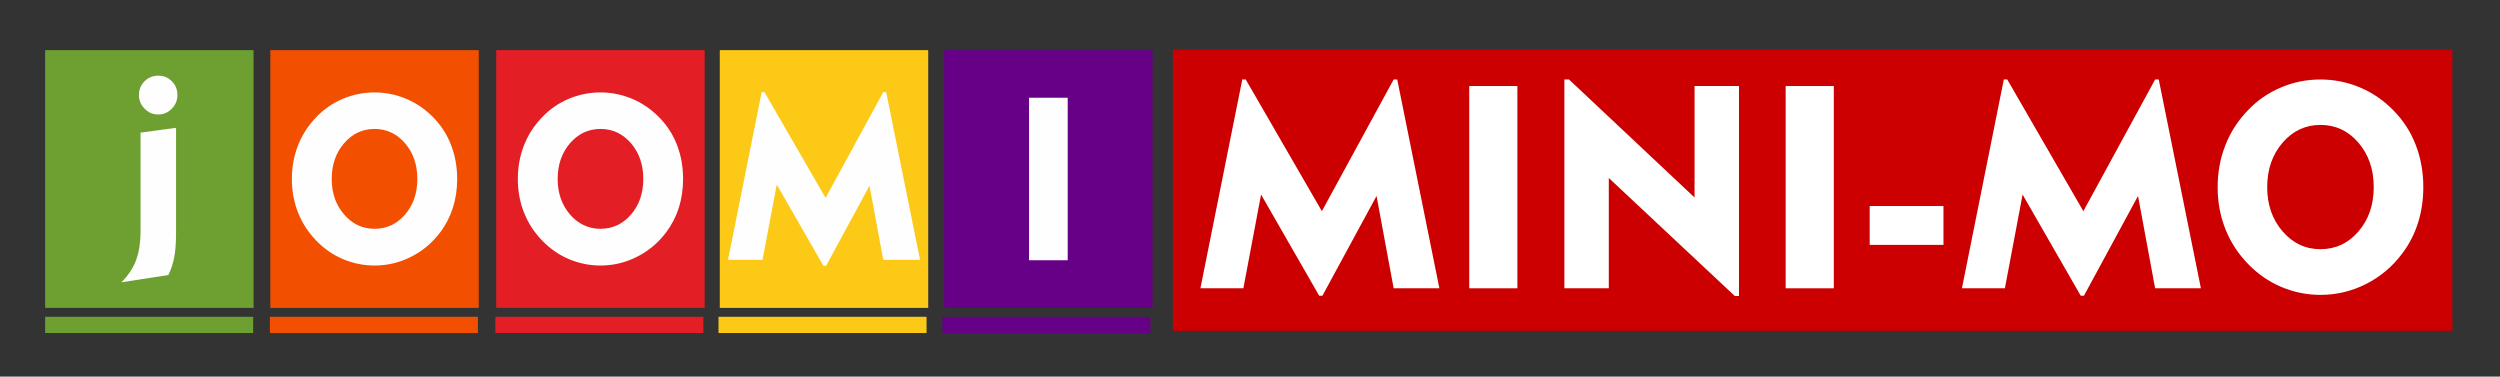 <?xml version="1.0" encoding="UTF-8"?>
<!DOCTYPE svg PUBLIC "-//W3C//DTD SVG 1.1//EN" "http://www.w3.org/Graphics/SVG/1.1/DTD/svg11.dtd">
<!-- Creator: CorelDRAW X7 -->
<svg xmlns="http://www.w3.org/2000/svg" xml:space="preserve" width="551px" height="83px" version="1.1" style="shape-rendering:geometricPrecision; text-rendering:geometricPrecision; image-rendering:optimizeQuality; fill-rule:evenodd; clip-rule:evenodd"
viewBox="0 0 55100 8300"
 xmlns:xlink="http://www.w3.org/1999/xlink">
 <rect x="0" y="0" width="55100" height="8300" fill="#333333" stroke="none"/>
 <defs>
  <style type="text/css">
   <![CDATA[
    .fil0 {fill:none;fill-rule:nonzero}
    .fil2 {fill:#6DA031}
    .fil5 {fill:#660087}
    .fil7 {fill:#CC0000}
    .fil1 {fill:#E31E24}
    .fil3 {fill:#F24F00}
    .fil4 {fill:#FCC917}
    .fil6 {fill:#FEFEFE;fill-rule:nonzero}
    .fil8 {fill:white;fill-rule:nonzero}
   ]]>
  </style>
 </defs>
 <g id="Слой_x0020_1">
  <g id="_531141760">
   <polygon class="fil0" points="55050,8292 0,8292 0,0 55050,0 "/>
   <rect class="fil1" x="10937" y="1105" width="4594" height="5681"/>
   <rect class="fil2" x="995" y="1105" width="4594" height="5681"/>
   <rect class="fil3" x="5958" y="1105" width="4594" height="5681"/>
   <rect class="fil4" x="15864" y="1105" width="4594" height="5681"/>
   <rect class="fil5" x="20809" y="1105" width="4594" height="5681"/>
   <path class="fil6" d="M7311 3945c0,311 91,572 273,782 181,210 405,316 671,316 267,0 491,-105 672,-314 181,-210 271,-471 271,-784 0,-315 -90,-578 -271,-788 -181,-210 -405,-315 -672,-315 -266,0 -490,105 -671,315 -182,210 -273,473 -273,788zm-878 0c0,-266 46,-514 137,-745 91,-232 226,-438 403,-621 168,-175 363,-309 585,-402 221,-93 454,-140 697,-140 243,0 475,48 698,141 223,94 421,230 593,406 174,176 306,379 395,611 90,231 135,482 135,750 0,224 -31,435 -94,632 -63,198 -155,378 -279,542 -174,232 -387,412 -641,540 -254,129 -523,193 -807,193 -242,0 -473,-47 -694,-140 -221,-94 -417,-230 -588,-406 -177,-182 -312,-389 -403,-619 -91,-229 -137,-477 -137,-742z"/>
   <path class="fil6" d="M12291 3945c0,311 91,572 272,782 182,210 406,316 671,316 268,0 492,-105 673,-314 181,-210 271,-471 271,-784 0,-315 -90,-578 -271,-788 -181,-210 -405,-315 -673,-315 -265,0 -489,105 -671,315 -181,210 -272,473 -272,788zm-878 0c0,-266 46,-514 137,-745 91,-232 226,-438 403,-621 167,-175 362,-309 584,-402 221,-93 454,-140 697,-140 243,0 476,48 699,141 223,94 420,230 593,406 174,176 306,379 395,611 90,231 134,482 134,750 0,224 -31,435 -93,632 -63,198 -156,378 -279,542 -174,232 -388,412 -642,540 -253,129 -523,193 -807,193 -241,0 -472,-47 -693,-140 -222,-94 -417,-230 -588,-406 -177,-182 -312,-389 -403,-619 -91,-229 -137,-477 -137,-742z"/>
   <polygon class="fil6" points="16045,5728 16787,2030 16848,2030 18196,4362 19467,2030 19531,2030 20278,5728 19467,5728 19164,4092 18206,5860 18149,5860 17120,4068 16806,5728 "/>
   <polygon class="fil6" points="22680,5736 22680,2154 23532,2154 23532,5736 "/>
   <rect class="fil1" x="10918" y="6982" width="4585" height="358"/>
   <rect class="fil2" x="995" y="6982" width="4585" height="358"/>
   <rect class="fil3" x="5948" y="6982" width="4585" height="358"/>
   <rect class="fil4" x="15836" y="6982" width="4585" height="358"/>
   <rect class="fil5" x="20771" y="6982" width="4585" height="358"/>
   <path class="fil6" d="M3062 2093c0,-119 42,-219 123,-301 83,-83 183,-124 303,-124 118,0 217,40 299,122 82,82 123,182 123,303 0,119 -41,220 -125,304 -82,84 -181,126 -297,126 -117,0 -217,-42 -300,-127 -84,-85 -126,-186 -126,-303zm818 3066c0,204 -14,376 -41,516 -27,140 -70,269 -129,387l-1035 160c149,-147 256,-308 323,-484 66,-176 100,-398 100,-666l0 -2149 782 -106 0 2342z"/>
   <rect class="fil7" x="25850" y="1096" width="28200" height="6196"/>
   <polygon class="fil8" points="26457,6354 27380,1752 27456,1752 29134,4654 30716,1752 30795,1752 31724,6354 30716,6354 30339,4319 29146,6518 29075,6518 27794,4288 27404,6354 "/>
   <polygon id="1" class="fil8" points="32382,6354 32382,1896 33443,1896 33443,6354 "/>
   <polygon id="2" class="fil8" points="34479,6354 34479,1752 34581,1752 37348,4353 37348,1896 38327,1896 38327,6524 38235,6524 35458,3923 35458,6354 "/>
   <polygon id="3" class="fil8" points="39356,6354 39356,1896 40417,1896 40417,6354 "/>
   <polygon id="4" class="fil8" points="41208,5397 41208,4541 42834,4541 42834,5397 "/>
   <polygon id="5" class="fil8" points="43241,6354 44164,1752 44240,1752 45917,4654 47499,1752 47579,1752 48508,6354 47499,6354 47122,4319 45930,6518 45859,6518 44578,4288 44188,6354 "/>
   <path id="6" class="fil8" d="M49969 4125c0,388 113,713 339,974 226,262 505,393 835,393 333,0 612,-130 837,-391 225,-261 337,-586 337,-976 0,-391 -112,-718 -337,-980 -225,-261 -504,-392 -837,-392 -330,0 -609,131 -835,392 -226,262 -339,589 -339,980zm-1092 0c0,-330 57,-639 171,-926 113,-289 280,-546 501,-774 208,-217 451,-384 727,-499 275,-117 565,-174 867,-174 303,0 593,58 870,175 277,116 523,285 737,505 217,219 381,472 492,760 112,288 168,600 168,933 0,280 -39,542 -117,787 -78,246 -193,471 -347,674 -216,289 -482,513 -798,673 -316,160 -651,240 -1005,240 -300,0 -588,-59 -863,-175 -275,-117 -519,-285 -731,-505 -221,-226 -388,-484 -501,-770 -114,-286 -171,-594 -171,-924z"/>
  </g>
 </g>
</svg>
